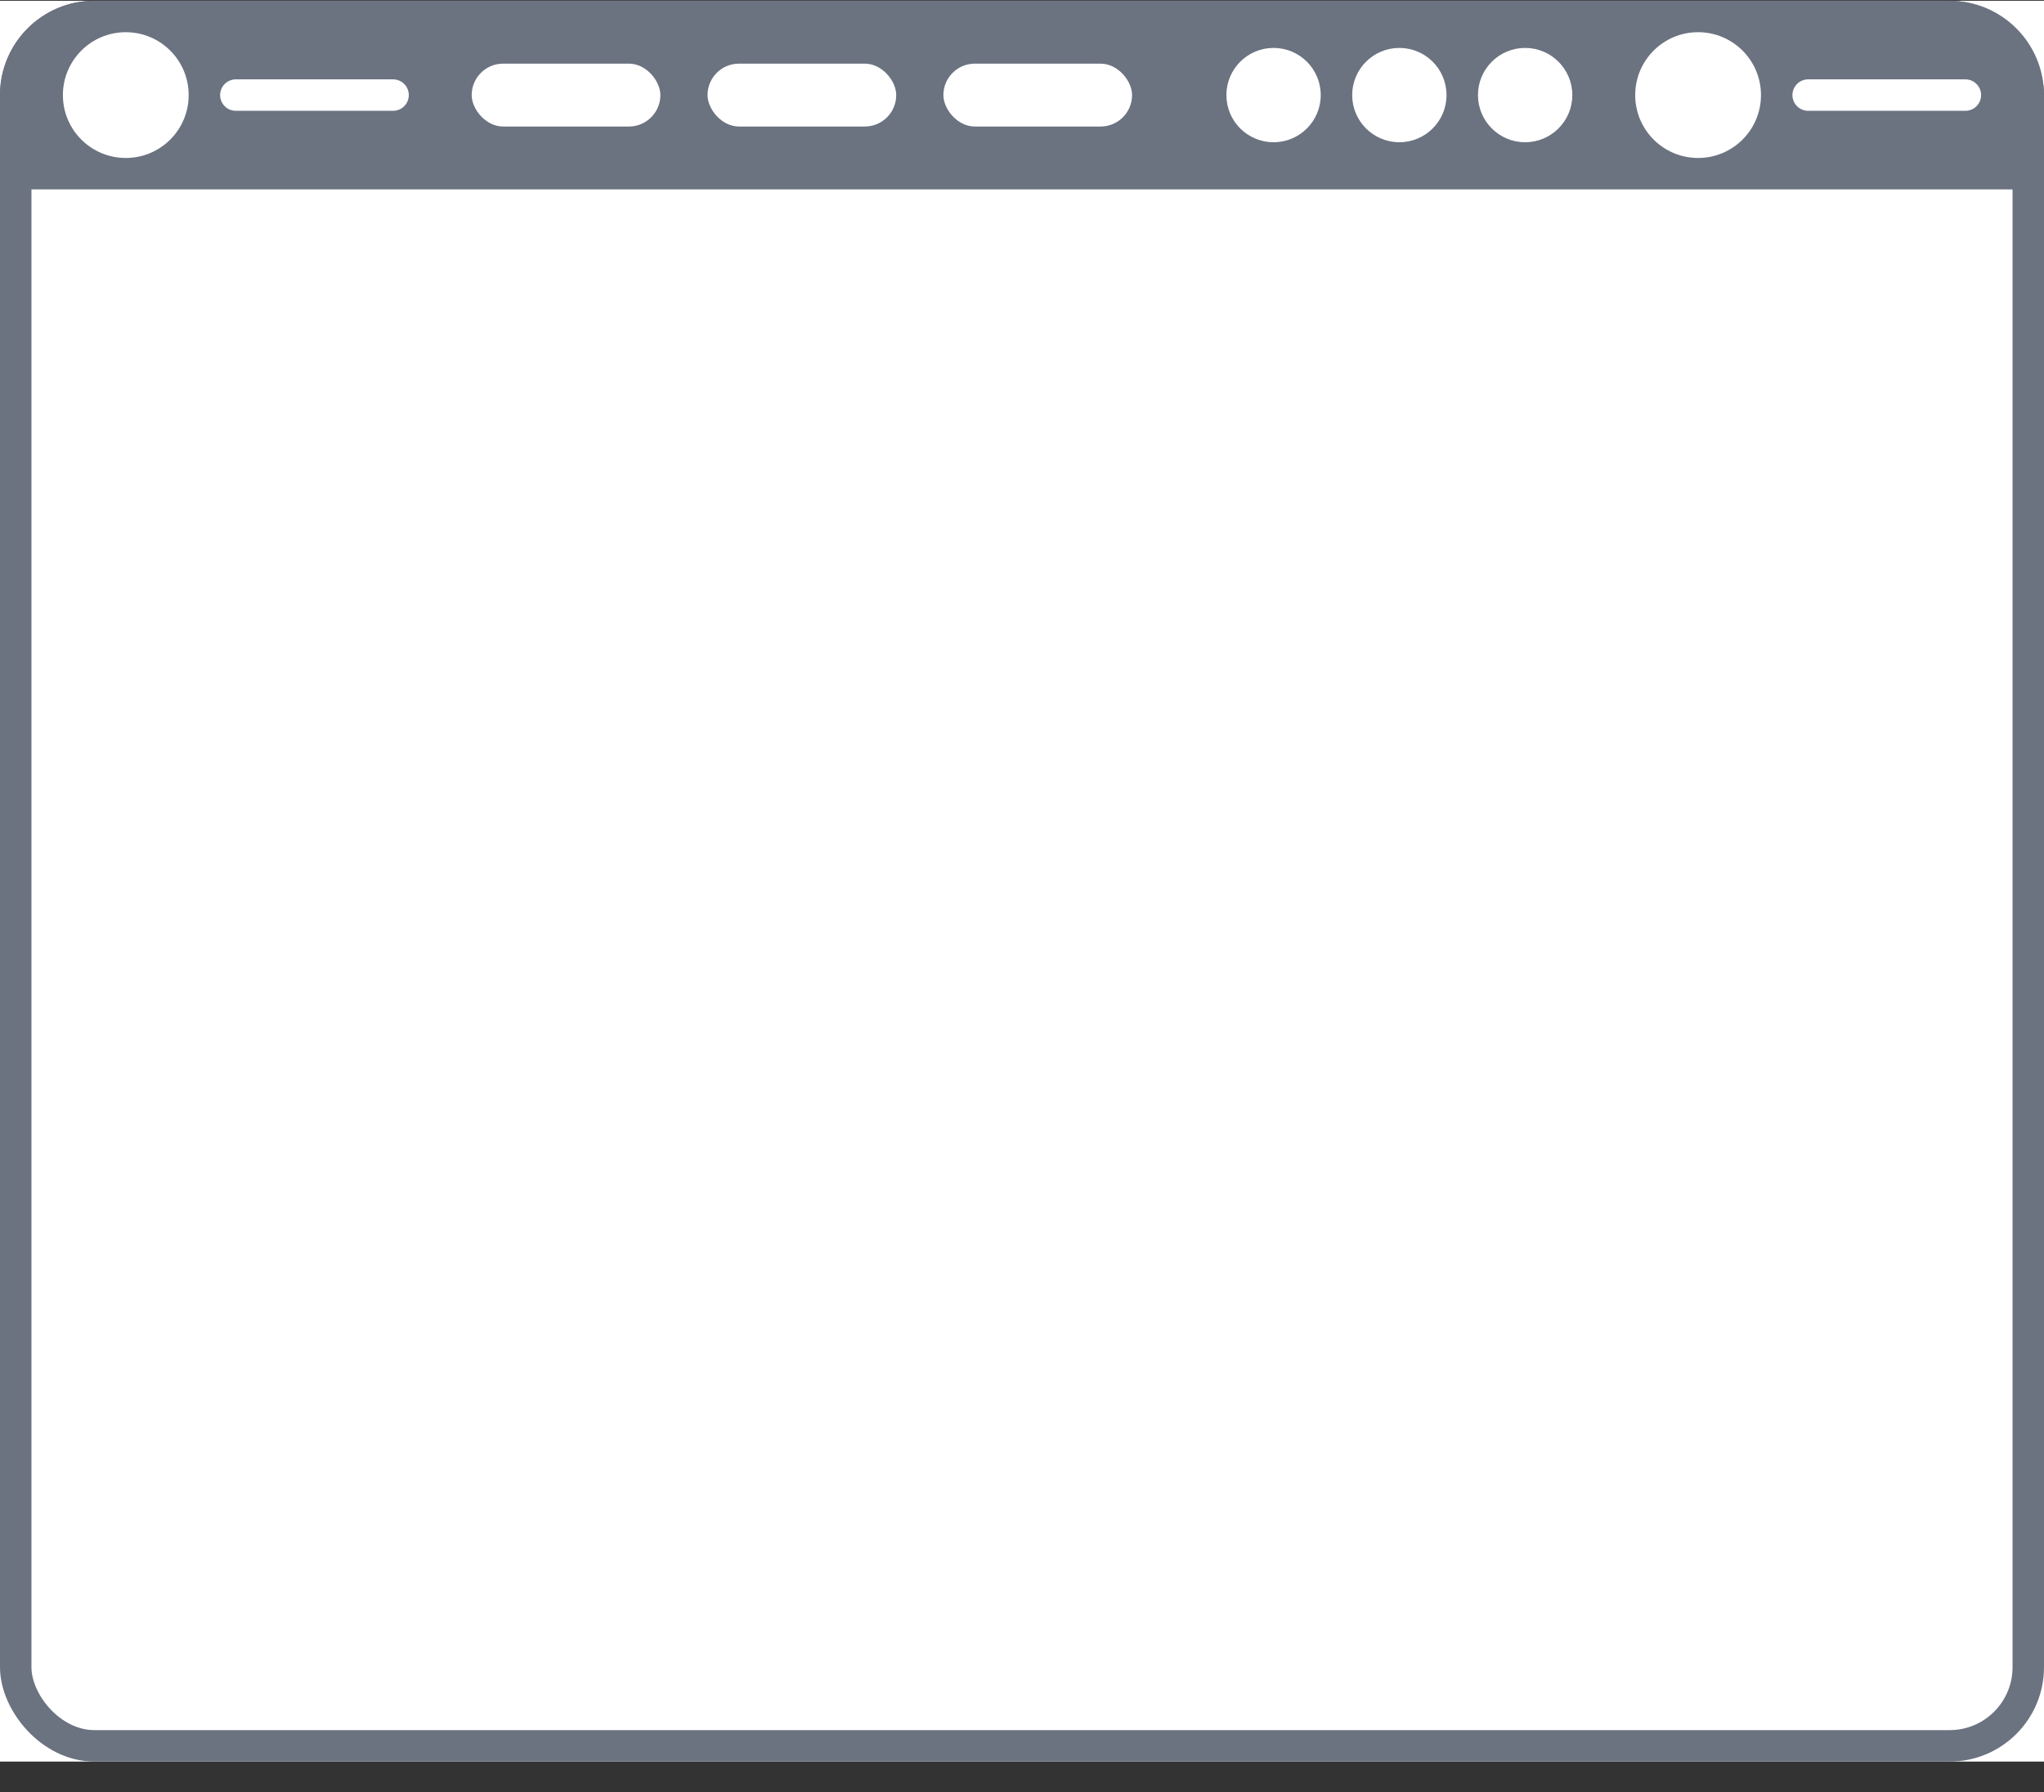 <svg width="65" height="57" viewBox="0 0 65 57" fill="none" xmlns="http://www.w3.org/2000/svg">
    <rect x="0" y="0" width="65" height="57" fill="#333333" stroke="none"/>
    <g clip-path="url(#clip0_205_459)">
        <rect width="65" height="56" transform="translate(0 0.024)" fill="white"/>
        <rect x="0.5" y="0.524" width="64" height="55" rx="2.5" fill="white" stroke="#6B7280"/>
        <path d="M0 3.024C0 1.368 1.343 0.024 3 0.024H62C63.657 0.024 65 1.368 65 3.024V6.024H0V3.024Z"
              fill="#6B7280"/>
        <path fill-rule="evenodd" clip-rule="evenodd"
              d="M4 5.024C5.105 5.024 6 4.129 6 3.024C6 1.92 5.105 1.024 4 1.024C2.895 1.024 2 1.92 2 3.024C2 4.129 2.895 5.024 4 5.024ZM7.5 2.524C7.224 2.524 7 2.748 7 3.024C7 3.301 7.224 3.524 7.5 3.524H12.5C12.776 3.524 13 3.301 13 3.024C13 2.748 12.776 2.524 12.5 2.524H7.5Z"
              fill="white"/>
        <circle cx="40.5" cy="3.024" r="1.5" fill="white"/>
        <circle cx="44.5" cy="3.024" r="1.5" fill="white"/>
        <circle cx="48.5" cy="3.024" r="1.5" fill="white"/>
        <path fill-rule="evenodd" clip-rule="evenodd"
              d="M54 5.024C55.105 5.024 56 4.129 56 3.024C56 1.92 55.105 1.024 54 1.024C52.895 1.024 52 1.92 52 3.024C52 4.129 52.895 5.024 54 5.024ZM57.5 2.524C57.224 2.524 57 2.748 57 3.024C57 3.301 57.224 3.524 57.5 3.524H62.5C62.776 3.524 63 3.301 63 3.024C63 2.748 62.776 2.524 62.5 2.524H57.5Z"
              fill="white"/>
        <rect x="15" y="2.024" width="6" height="2" rx="1" fill="white"/>
        <rect x="22.5" y="2.024" width="6" height="2" rx="1" fill="white"/>
        <rect x="30" y="2.024" width="6" height="2" rx="1" fill="white"/>
    </g>
    <defs>
        <clipPath id="clip0_205_459">
            <rect width="65" height="56" fill="white" transform="translate(0 0.024)"/>
        </clipPath>
    </defs>
</svg>
